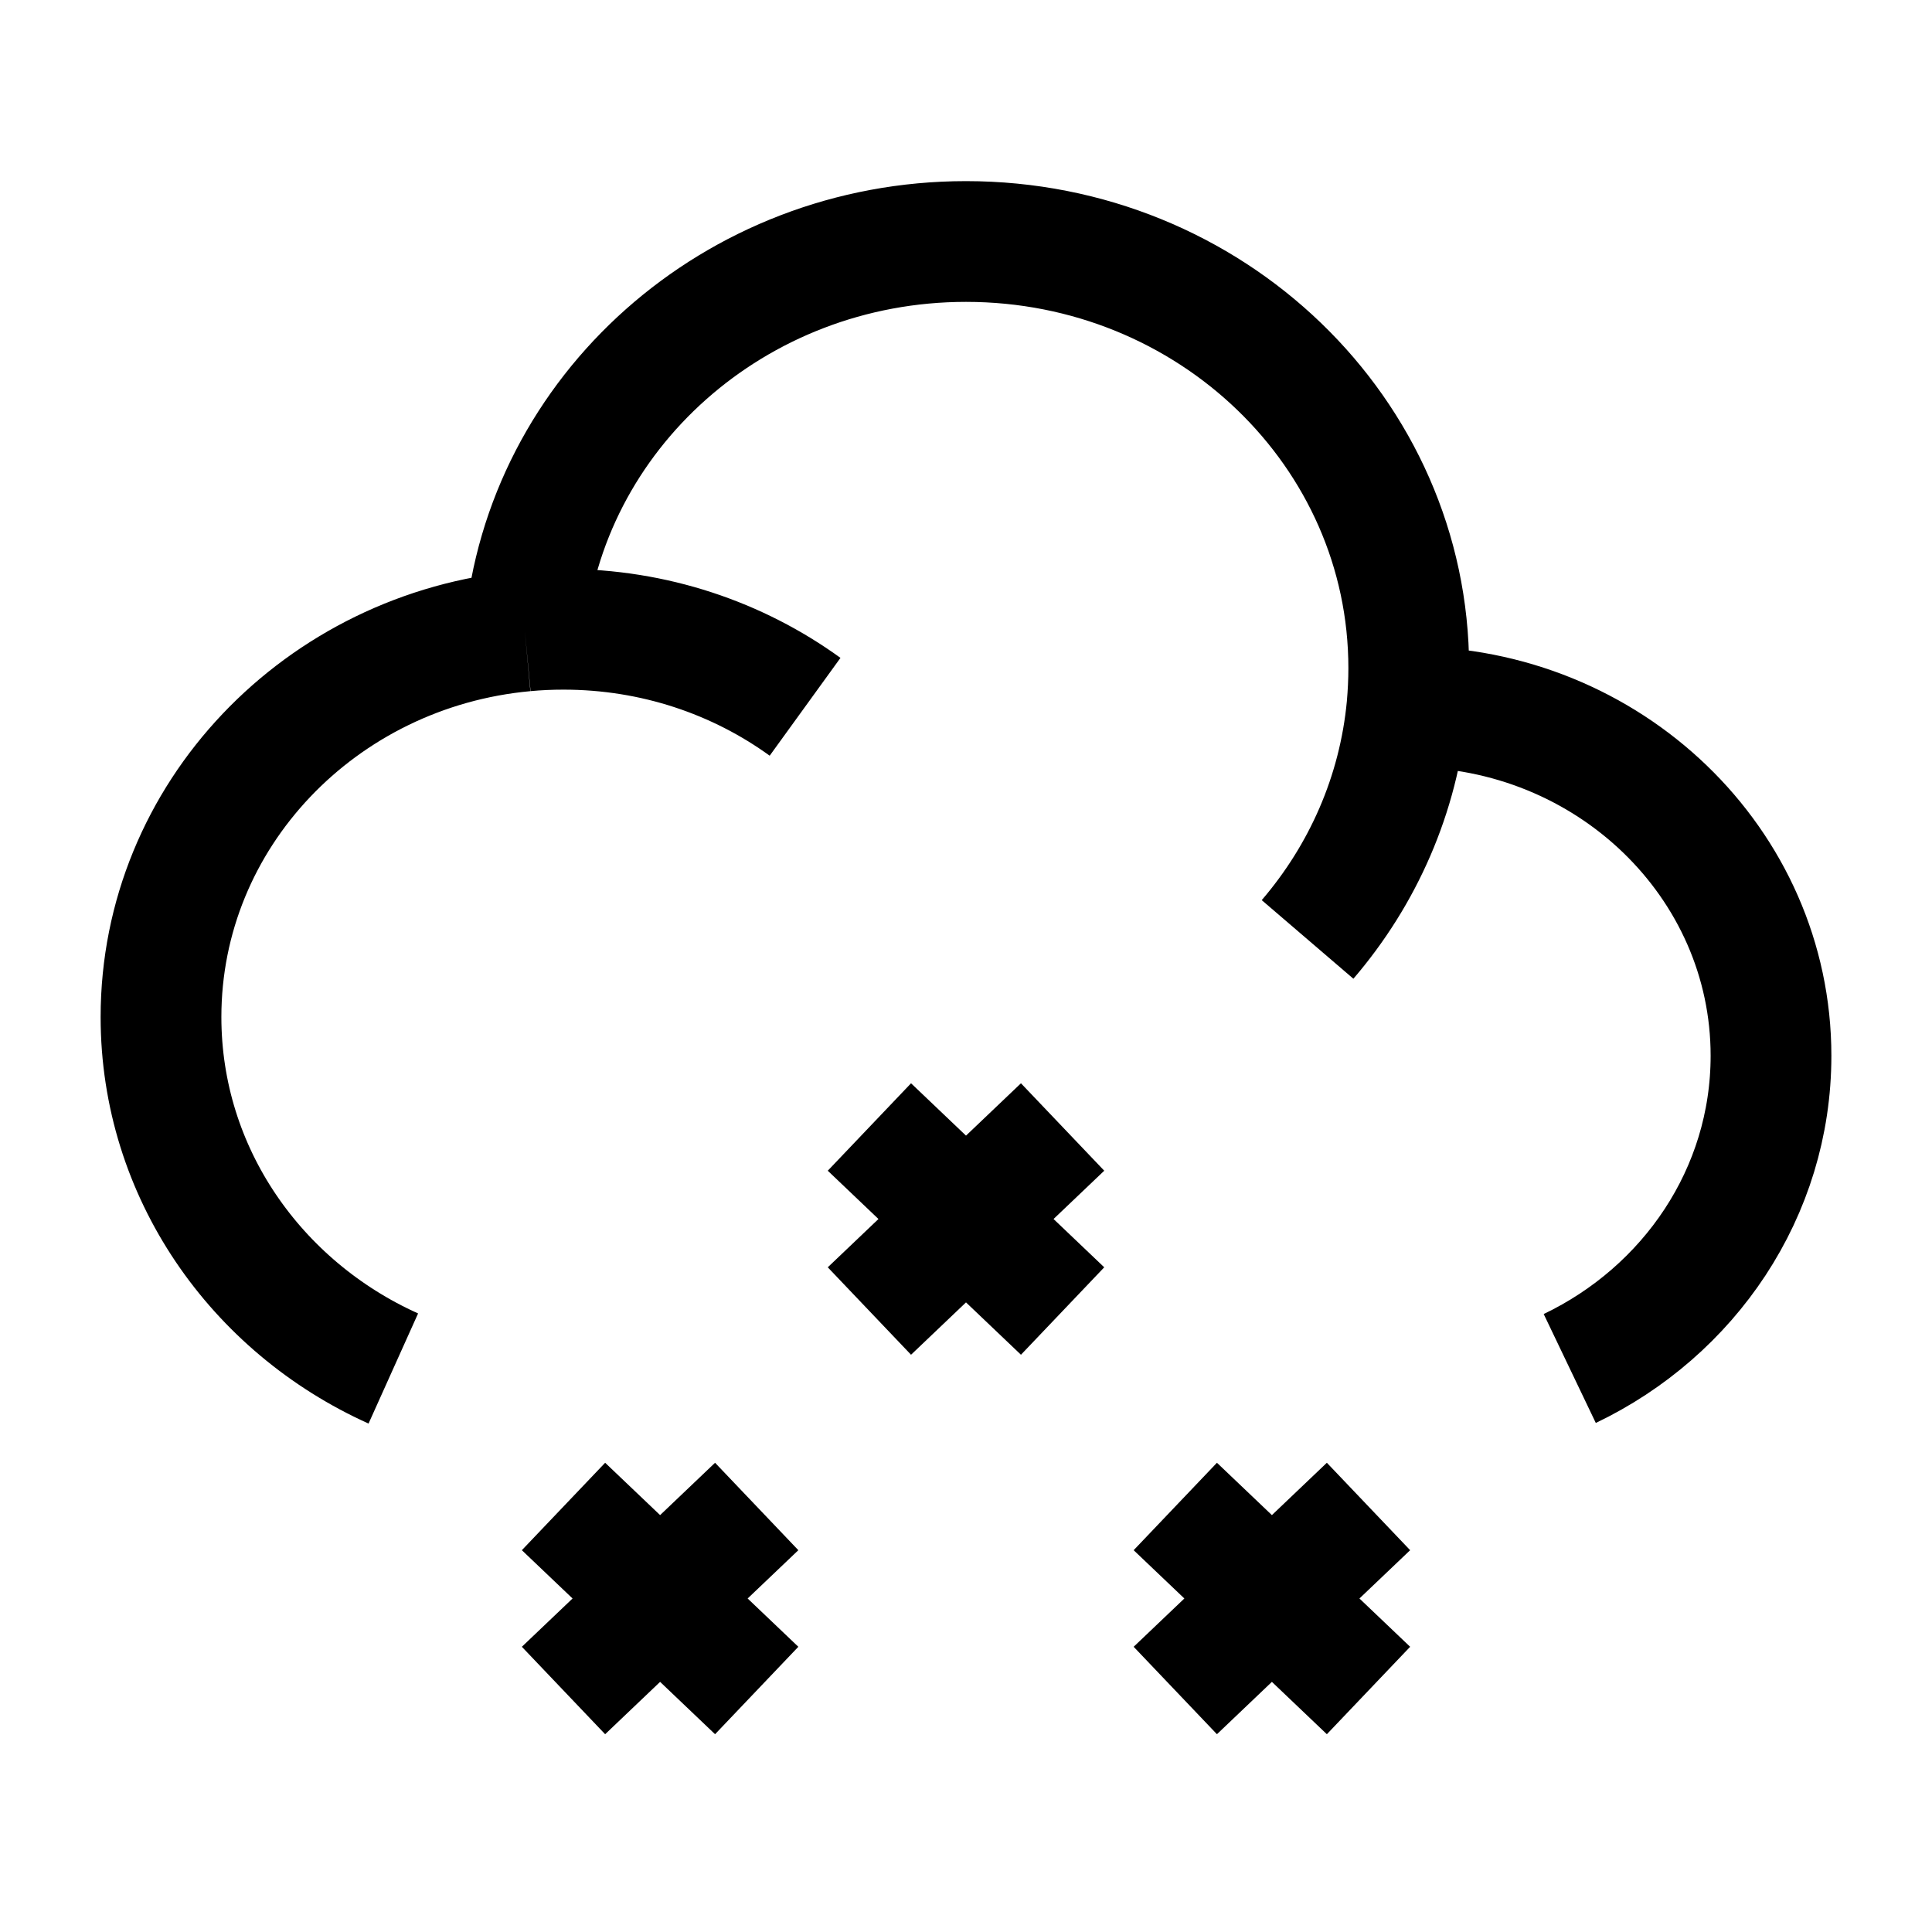 <svg width="24" height="24" viewBox="0 0 24 24" fill="none" xmlns="http://www.w3.org/2000/svg">
    <path d="M17.478 8.78L17.5 8.78C19.985 8.78 22 10.721 22 13.115C22 14.818 20.982 16.291 19.5 17M17.478 8.78C17.492 8.622 17.5 8.461 17.5 8.299C17.5 5.372 15.038 3 12 3C9.123 3 6.762 5.128 6.52 7.839M17.478 8.78C17.375 9.873 16.929 10.87 16.243 11.67M6.52 7.839C3.984 8.071 2 10.129 2 12.634C2 14.566 3.181 16.233 4.886 17M6.52 7.839C6.678 7.824 6.838 7.817 7 7.817C8.126 7.817 9.165 8.175 10.001 8.78" stroke="currentColor" stroke-width="1.5" stroke-linejoin="round"/>
    <path d="M10.8 14L12 15.143M12 15.143L13.2 16.286M12 15.143L13.2 14M12 15.143L10.8 16.286M14.6 18.714L15.8 19.857M15.8 19.857L17 21M15.8 19.857L17 18.714M15.8 19.857L14.6 21M7 18.714L8.2 19.857M8.2 19.857L9.4 21M8.2 19.857L9.4 18.714M8.2 19.857L7 21" stroke="currentColor" stroke-width="1.5" stroke-linejoin="round"/>
</svg>
